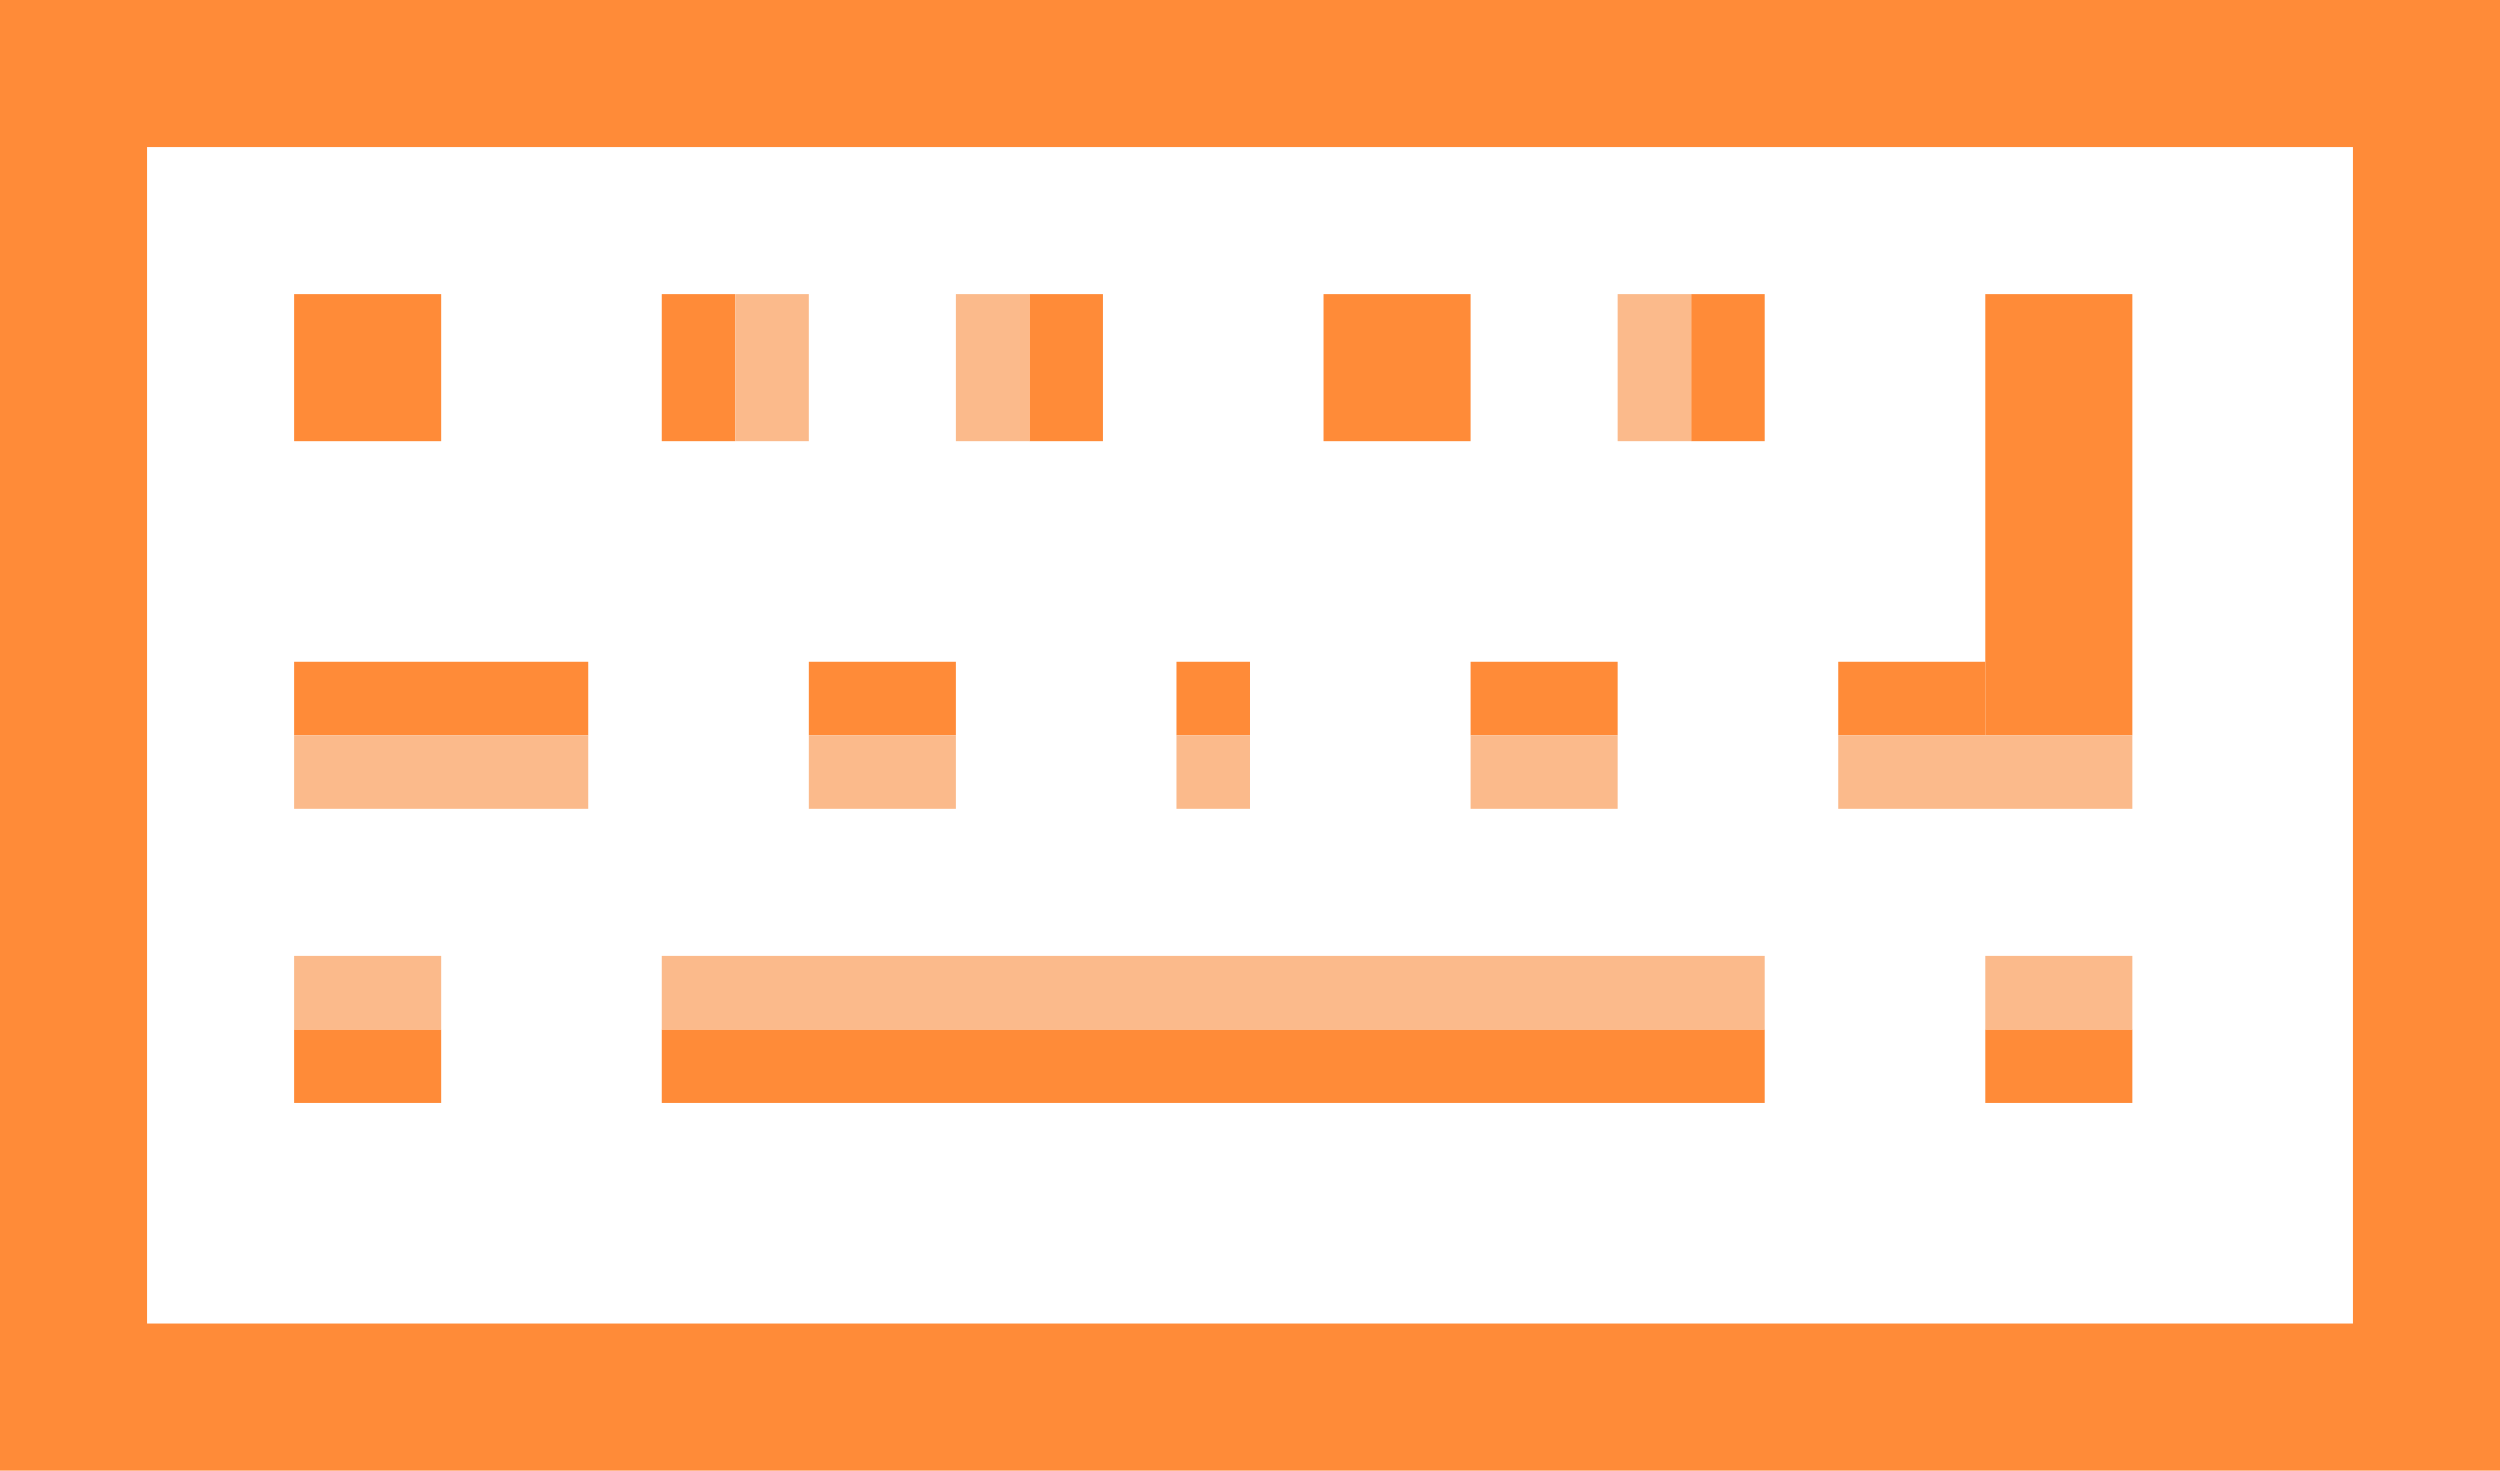 <svg width="34" height="20" viewBox="0 0 34 20" fill="none" xmlns="http://www.w3.org/2000/svg">
<line x1="4" y1="5" x2="6" y2="5" stroke="#FF8B38" stroke-width="2"/>
<line x1="18" y1="5" x2="20" y2="5" stroke="#FF8B38" stroke-width="2"/>
<line x1="9.5" y1="4" x2="9.5" y2="6" stroke="#FF8B38"/>
<line x1="14.5" y1="4" x2="14.5" y2="6" stroke="#FF8B38"/>
<line x1="23.5" y1="4" x2="23.5" y2="6" stroke="#FF8B38"/>
<line x1="28" y1="4" x2="28" y2="10" stroke="#FF8B38" stroke-width="2"/>
<line x1="25" y1="9.5" x2="27" y2="9.5" stroke="#FF8B38"/>
<line x1="20" y1="9.5" x2="22" y2="9.5" stroke="#FF8B38"/>
<line x1="16" y1="9.5" x2="17" y2="9.5" stroke="#FF8B38"/>
<line x1="11" y1="9.5" x2="13" y2="9.5" stroke="#FF8B38"/>
<line x1="4" y1="9.5" x2="8" y2="9.5" stroke="#FF8B38"/>
<line x1="4" y1="14.5" x2="6" y2="14.5" stroke="#FF8B38"/>
<line x1="9" y1="14.5" x2="24" y2="14.5" stroke="#FF8B38"/>
<line x1="27" y1="14.5" x2="29" y2="14.5" stroke="#FF8B38"/>
<line x1="10.5" y1="4" x2="10.5" y2="6" stroke="#FBBA8B"/>
<line x1="13.5" y1="4" x2="13.5" y2="6" stroke="#FBBA8B"/>
<line x1="22.5" y1="4" x2="22.5" y2="6" stroke="#FBBA8B"/>
<line x1="25" y1="10.5" x2="29" y2="10.5" stroke="#FBBA8B"/>
<line x1="20" y1="10.5" x2="22" y2="10.5" stroke="#FBBA8B"/>
<line x1="16" y1="10.5" x2="17" y2="10.5" stroke="#FBBA8B"/>
<line x1="11" y1="10.5" x2="13" y2="10.5" stroke="#FBBA8B"/>
<line x1="4" y1="10.5" x2="8" y2="10.5" stroke="#FBBA8B"/>
<line x1="4" y1="13.5" x2="6" y2="13.5" stroke="#FBBA8B"/>
<line x1="9" y1="13.5" x2="24" y2="13.5" stroke="#FBBA8B"/>
<line x1="27" y1="13.5" x2="29" y2="13.5" stroke="#FBBA8B"/>
<path d="M33 19H1V1H33V19Z" stroke="#FF8B38" stroke-width="2"/>
</svg>

